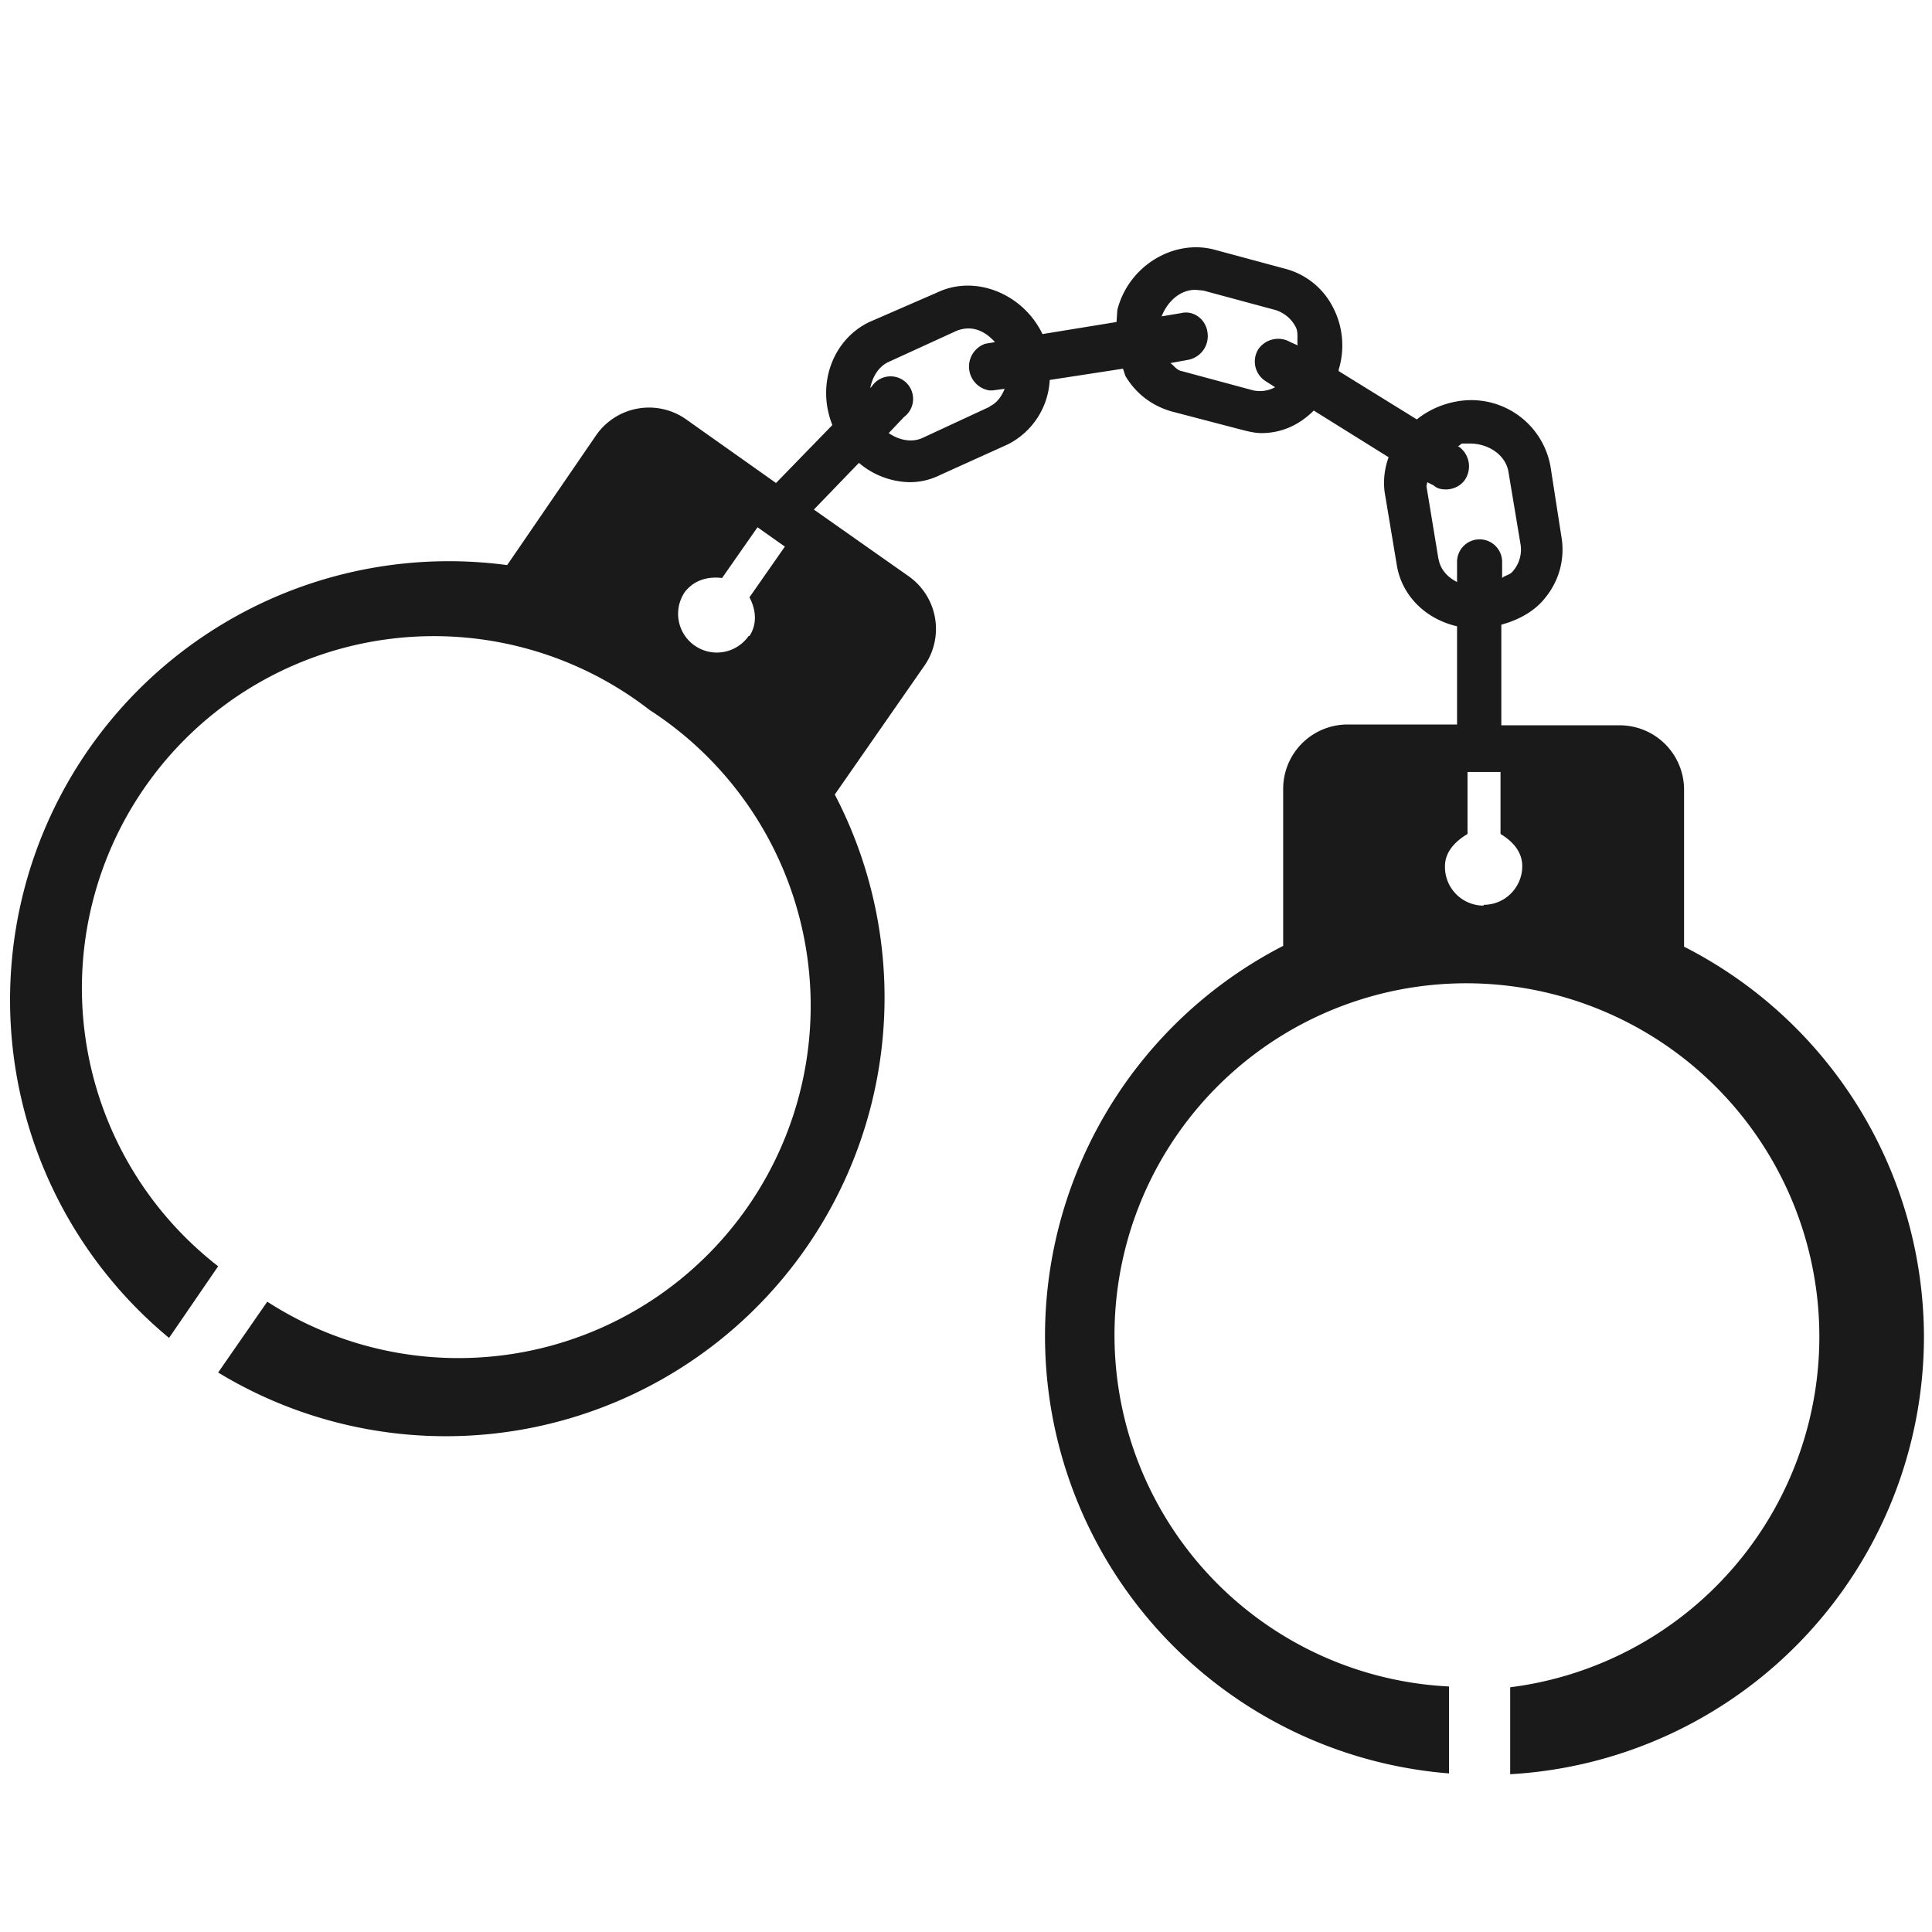 <svg xmlns="http://www.w3.org/2000/svg" width="24" height="24" version="1"><defs><linearGradient id="e"><stop offset="0" stop-opacity="0"/><stop offset=".5"/><stop offset="1" stop-opacity="0"/></linearGradient><linearGradient id="d"><stop offset="0"/><stop offset="1" stop-opacity="0"/></linearGradient><linearGradient id="c"><stop offset="0" stop-color="#e5e5e5"/><stop offset="1" stop-color="#c8c8c8"/></linearGradient><linearGradient id="a"><stop offset="0" stop-color="#fff"/><stop offset="1" stop-color="#fff" stop-opacity="0"/></linearGradient><linearGradient id="b"><stop offset="0" stop-color="#e5e5e5"/><stop offset="1" stop-color="#dfdfdf"/></linearGradient></defs><path d="M23.9 16.6a5.45 5.45 0 0 0-2.98-4.84V9.8a.8.8 0 0 0-.8-.79h-1.47V7.76c.22-.06.42-.17.55-.34a.94.94 0 0 0 .2-.73l-.14-.9a1 1 0 0 0-1.18-.8 1.1 1.1 0 0 0-.48.22l-.97-.6v-.02c.08-.26.05-.54-.07-.77a.93.93 0 0 0-.59-.48l-.89-.24c-.5-.13-1.06.2-1.2.75l-.01.15-.92.15c-.24-.5-.83-.74-1.3-.52L10.8 4c-.46.22-.66.78-.46 1.28l-.7.72-1.13-.8a.8.8 0 0 0-1.1.2L6.3 7.02a5.45 5.45 0 0 0-4.2 9.6l.61-.89a4.37 4.37 0 0 1 5.36-6.91 4.37 4.37 0 1 1-4.75 7.35l-.61.88a5.45 5.45 0 0 0 7.66-7.18l1.12-1.61a.8.8 0 0 0-.2-1.1l-1.18-.83.56-.58a1 1 0 0 0 .63.24c.13 0 .26-.03.38-.09l.84-.38a.95.95 0 0 0 .52-.8l.91-.14.03.09c.13.22.33.37.57.44l.88.23c.08.02.16.04.24.04.25 0 .47-.1.65-.28l.93.58a.92.92 0 0 0-.05.43l.15.9c.06.39.36.68.75.77V9h-1.36a.8.8 0 0 0-.8.79v1.96A5.45 5.45 0 0 0 18 22.03v-1.08a4.37 4.37 0 0 1 .43-8.73 4.39 4.39 0 0 1 .33 8.74v1.08a5.45 5.45 0 0 0 5.14-5.43zM9.3 7.9a.48.48 0 1 1-.79-.55c.12-.15.29-.19.46-.17l.44-.63.34.24-.44.63c.08.15.1.33 0 .48zm3-2.85l-.84.39c-.13.06-.29.03-.42-.06l.19-.2a.28.28 0 1 0-.4-.38l-.02.02c.03-.14.1-.26.22-.32l.83-.38a.4.4 0 0 1 .17-.04c.13 0 .24.07.33.17l-.12.02a.3.3 0 0 0 .05.58h.04l.15-.02c-.04.1-.1.18-.19.22zm3.73-.8a.3.3 0 0 0-.4.09.29.29 0 0 0 .1.4l.11.07a.4.4 0 0 1-.27.04l-.89-.24c-.06-.01-.1-.07-.14-.1l.22-.04a.3.3 0 0 0 .24-.34c-.02-.16-.17-.28-.33-.24l-.24.04c.08-.2.24-.33.42-.33l.1.01.89.24c.1.03.2.1.26.22.03.07.01.15.02.22zm1.84 2.7l-.15-.91.01-.05.08.04c.04.04.1.05.15.05.1 0 .2-.05.25-.14a.3.3 0 0 0-.1-.4c.02 0 .03-.02.05-.03h.1c.24 0 .45.15.48.36l.15.9a.41.41 0 0 1-.1.33c-.03.04-.1.05-.13.08v-.2a.28.28 0 0 0-.28-.28.28.28 0 0 0-.28.28v.25c-.12-.06-.21-.16-.23-.29zm.56 4.3a.48.48 0 0 1-.48-.49c0-.18.13-.31.28-.4v-.77h.41v.77c.15.09.27.22.27.4 0 .26-.21.48-.48.48z" fill="#1a1a1a"/></svg>
